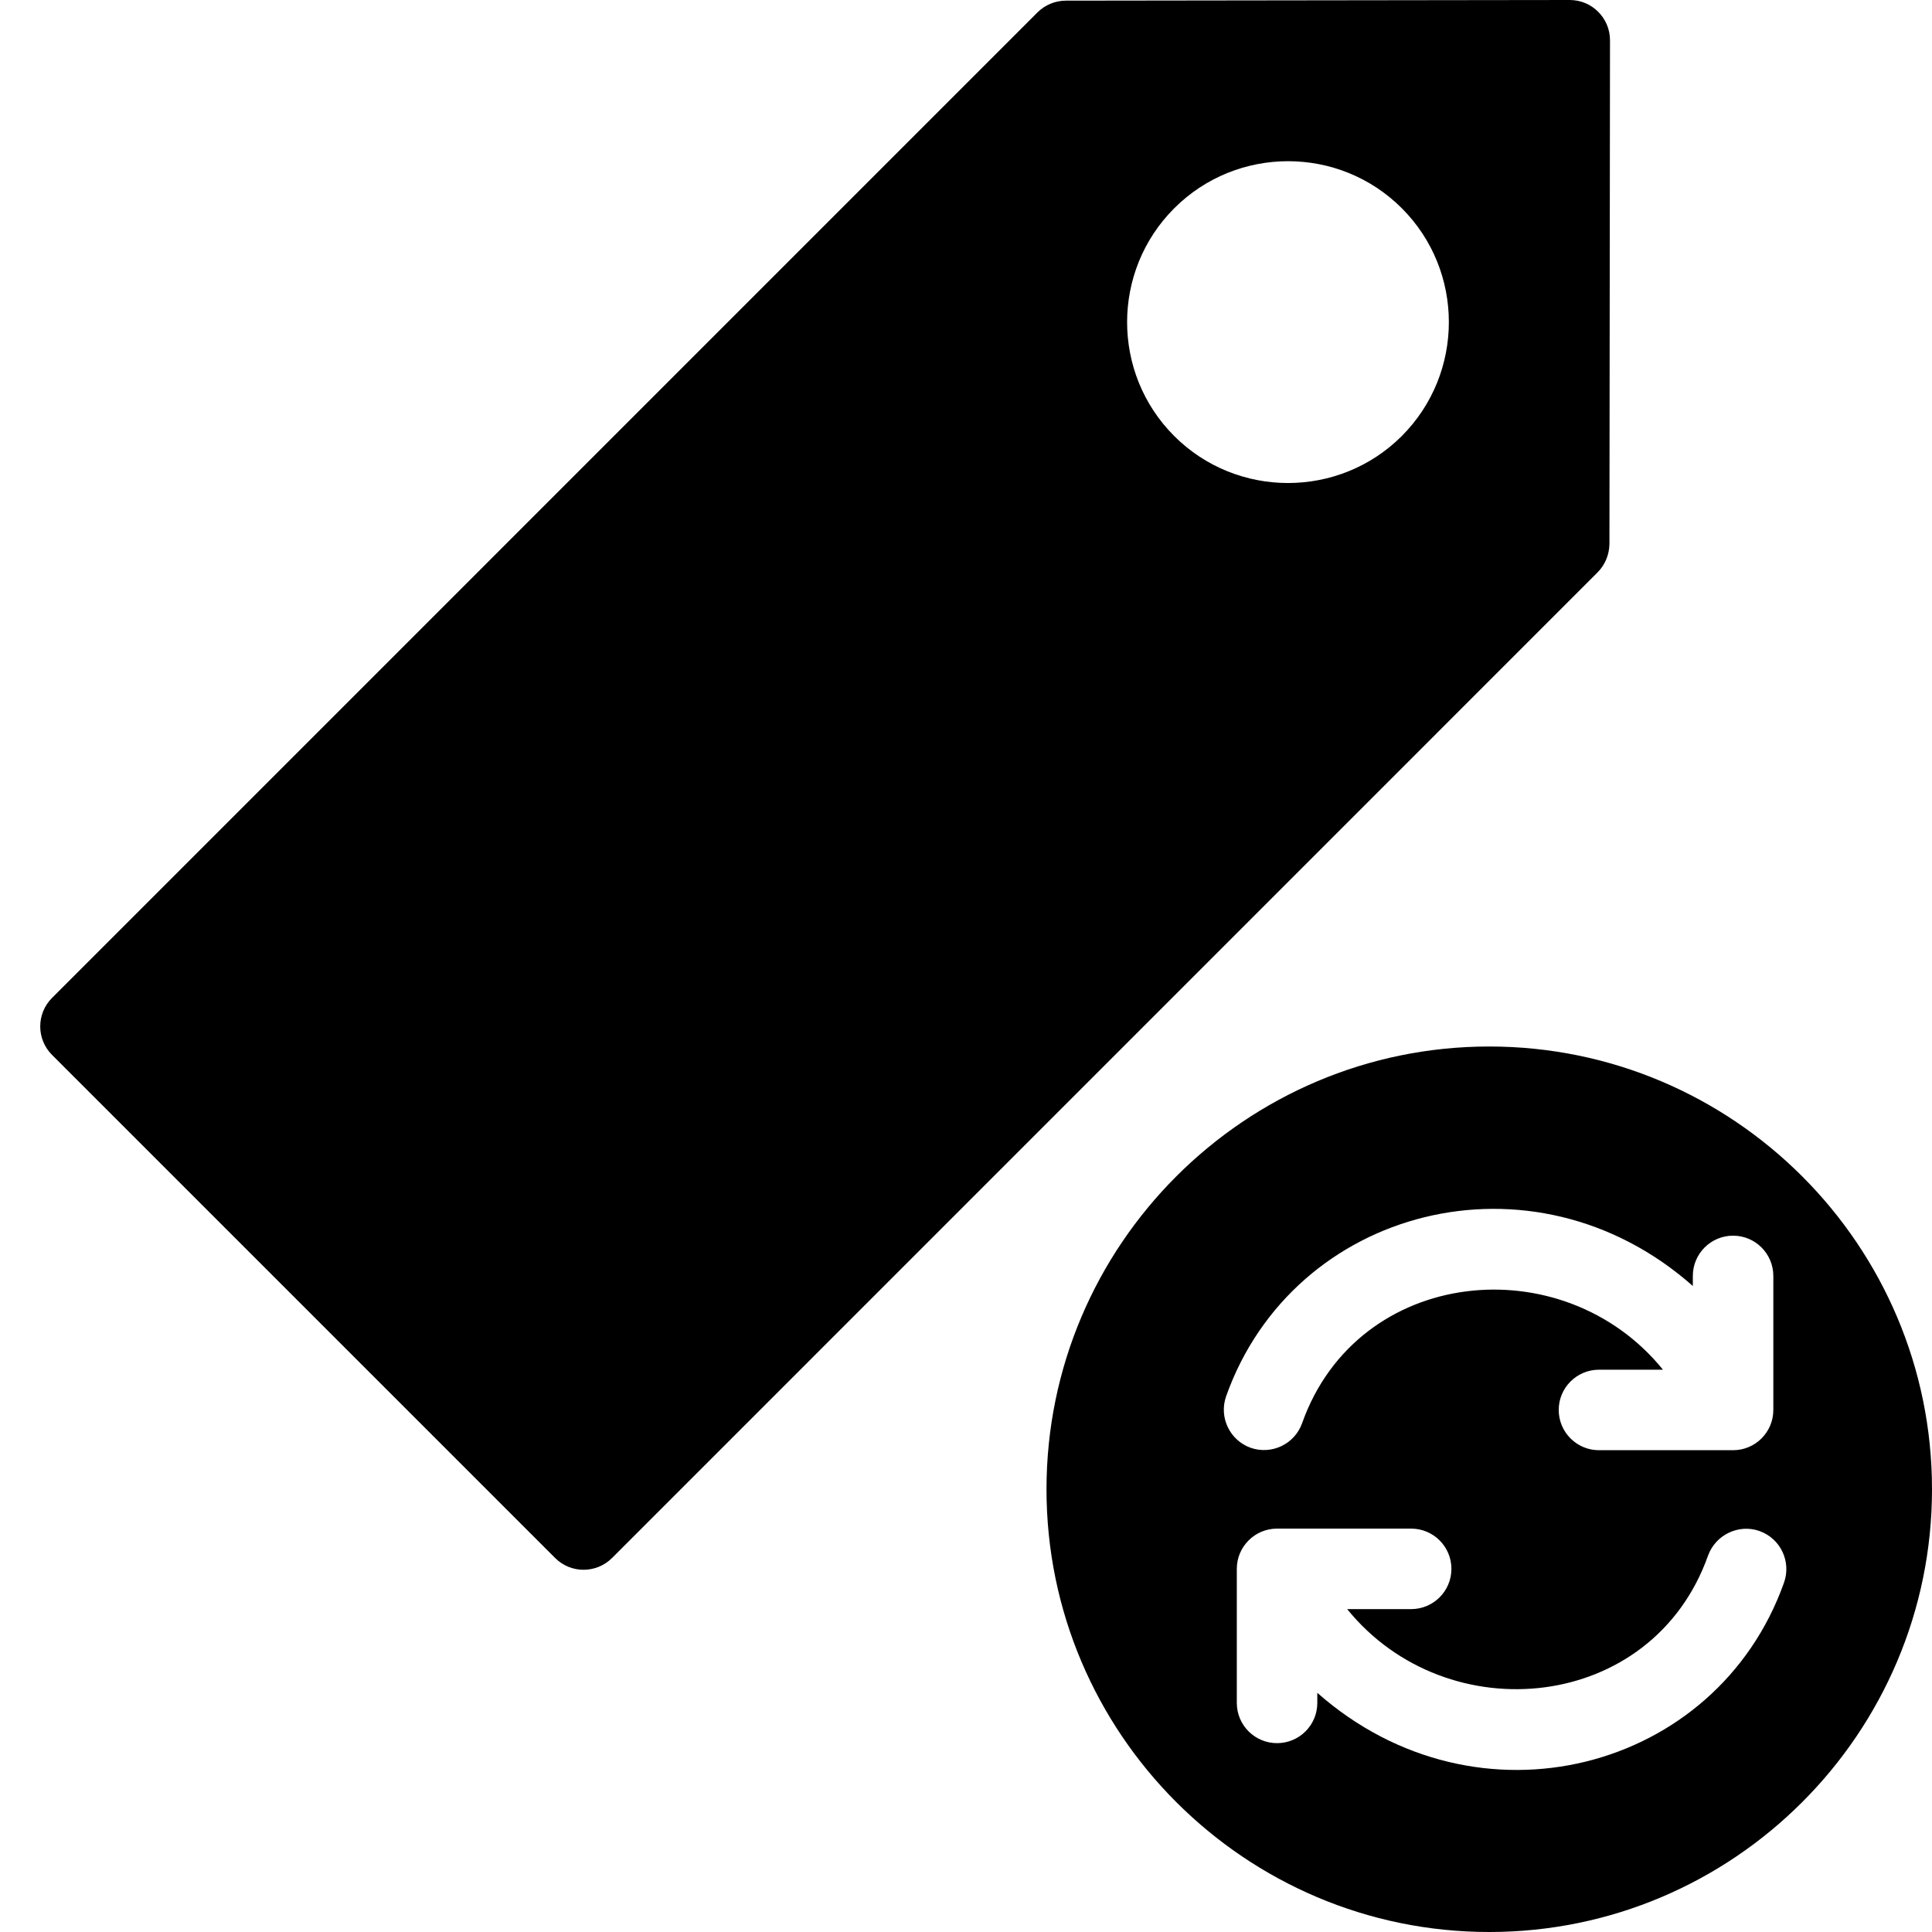 <?xml version="1.0" encoding="utf-8"?>
<!-- Generator: Adobe Illustrator 19.2.1, SVG Export Plug-In . SVG Version: 6.00 Build 0)  -->
<svg version="1.1" xmlns="http://www.w3.org/2000/svg" xmlns:xlink="http://www.w3.org/1999/xlink" x="0px" y="0px" width="24px"
	 height="24px" viewBox="0 0 24 24" enable-background="new 0 0 24 24" xml:space="preserve">
<g id="Filled_Icons_1_">
	<g id="Filled_Icons">
		<g>
			<g>
				<path d="M18.5,13c-3.032,0-5.5,2.467-5.5,5.5c0,3.033,2.468,5.5,5.5,5.5s5.5-2.467,5.5-5.5C24,15.467,21.532,13,18.5,13z
					 M15.231,17.346c0.833-2.349,3.811-3.129,5.798-1.371V15.85c0-0.276,0.224-0.5,0.5-0.5c0.276,0,0.5,0.224,0.5,0.5v1.665
					c0,0.276-0.224,0.5-0.5,0.5h-1.666c-0.276,0-0.5-0.224-0.5-0.5c0-0.276,0.224-0.5,0.5-0.5h0.795
					c-1.243-1.534-3.793-1.281-4.483,0.665c-0.094,0.262-0.38,0.395-0.639,0.305C15.276,17.892,15.14,17.606,15.231,17.346z
					 M22.162,19.659c-0.833,2.346-3.804,3.129-5.798,1.37v0.125c0,0.277-0.224,0.5-0.5,0.5c-0.276,0-0.5-0.223-0.5-0.5v-1.665
					c0-0.276,0.224-0.5,0.5-0.5h1.666c0.276,0,0.5,0.224,0.5,0.5c0,0.276-0.224,0.5-0.5,0.5h-0.795
					c1.243,1.533,3.793,1.281,4.483-0.665c0.094-0.26,0.383-0.396,0.639-0.305C22.118,19.112,22.254,19.398,22.162,19.659z"/>
			</g>
			<path d="M20,0.5C20,0.224,19.776,0,19.5,0c0,0-0.001,0-0.002,0l0,0l-6.257,0.008c-0.132,0-0.259,0.053-0.353,0.146L0.646,12.397
				c-0.195,0.195-0.195,0.512,0,0.707l6.25,6.25c0.195,0.195,0.511,0.195,0.707,0L19.845,7.111c0.094-0.094,0.146-0.221,0.148-0.354
				L20,0.5L20,0.5L20,0.5z M17.414,5.416c-0.779,0.779-2.049,0.779-2.828,0c-0.78-0.78-0.779-2.049,0-2.828
				c0.779-0.78,2.049-0.781,2.828-0.001C18.193,3.366,18.193,4.636,17.414,5.416z"/>
		</g>
	</g>
	<g id="New_icons">
	</g>
</g>
<g id="Invisible_Shape">
	<rect fill="none" width="24" height="24"/>
</g>
</svg>
